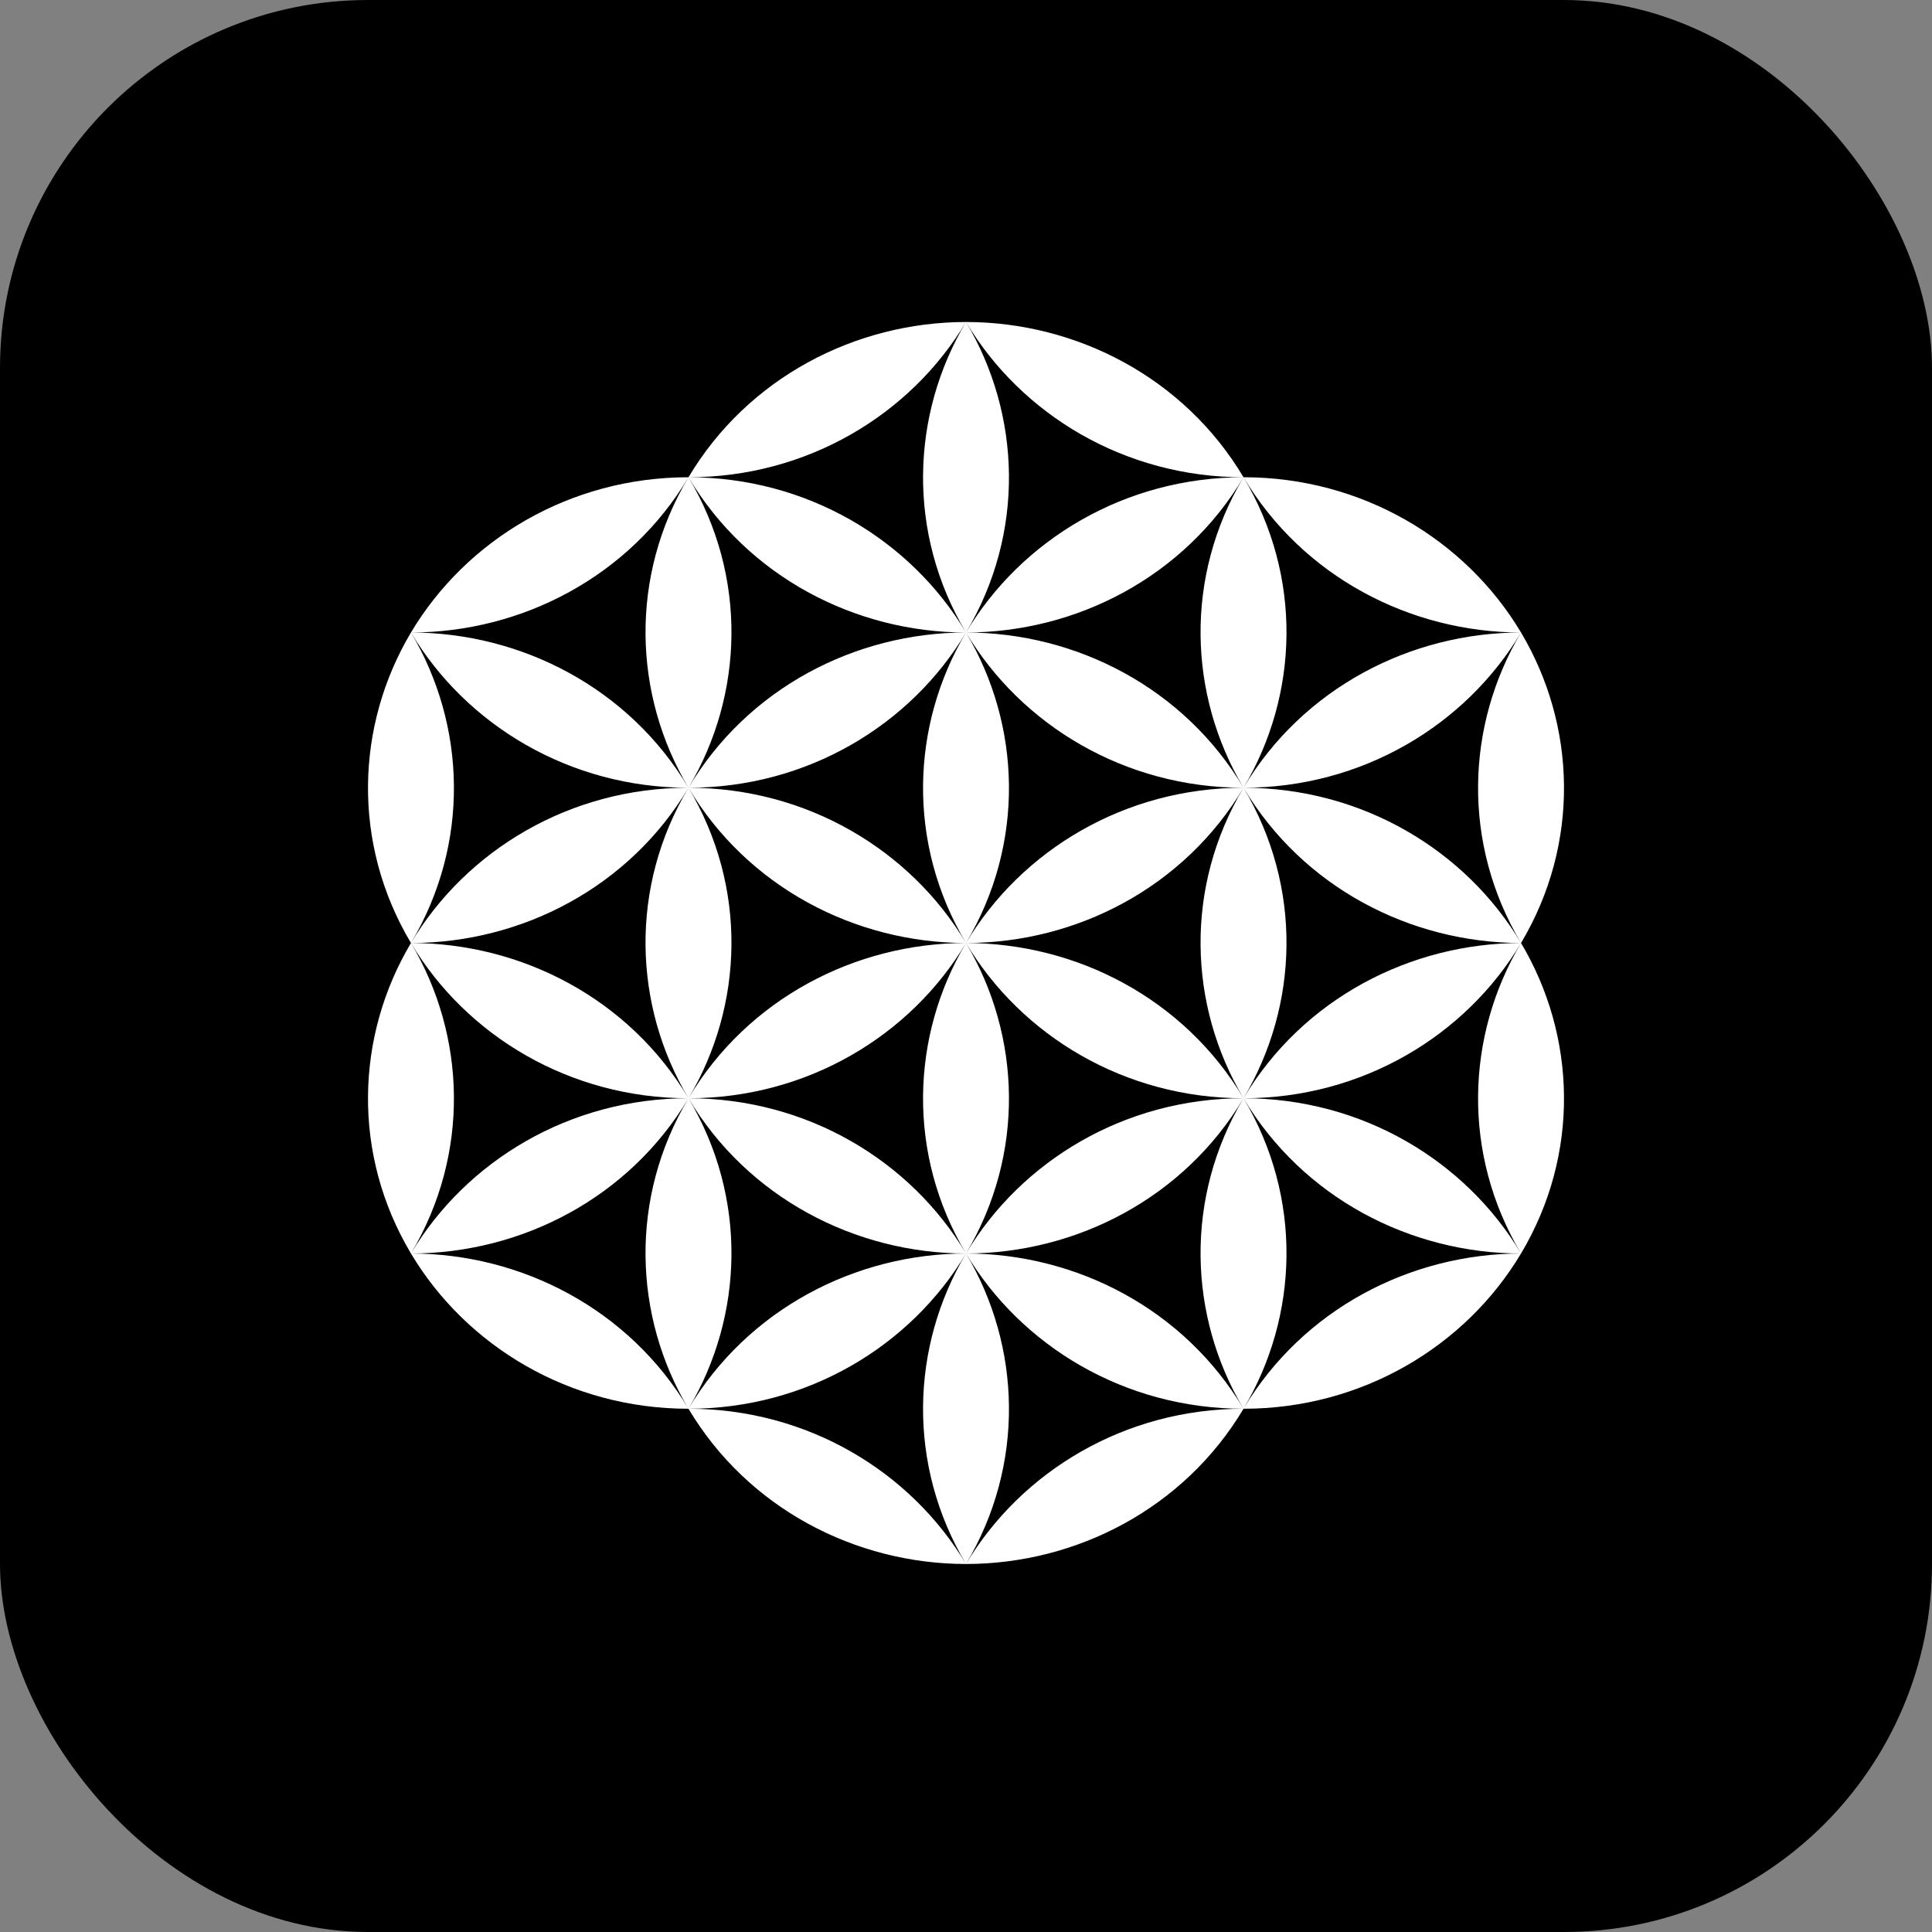 <svg width="42" height="42" viewBox="0 0 42 42" fill="none" xmlns="http://www.w3.org/2000/svg">
<rect x="0" y="0" width="42" height="42" fill="#808080" stroke="none"/>
<rect width="42" height="42" rx="8" fill="black"/>
<g clip-path="url(#clip0_740_29805)">
<path d="M8.934 20.5C7.645 18.337 7.733 15.769 8.934 13.75C10.135 15.769 10.223 18.337 8.934 20.5ZM8.934 20.5C7.733 22.519 7.645 25.087 8.934 27.25C10.223 25.087 10.135 22.519 8.934 20.5ZM21 7C19.799 9.019 19.712 11.586 21 13.75C22.289 11.586 22.201 9.019 21 7ZM21 13.75C19.799 15.769 19.712 18.337 21 20.5C22.289 18.337 22.201 15.769 21 13.75ZM21 20.5C19.799 22.519 19.712 25.087 21 27.25C22.289 25.087 22.201 22.519 21 20.5ZM21 27.25C19.799 29.269 19.712 31.837 21 34C22.289 31.837 22.201 29.269 21 27.25ZM33.066 13.75C31.865 15.769 31.777 18.337 33.066 20.5C34.355 18.337 34.267 15.769 33.066 13.75ZM33.066 20.5C31.865 22.519 31.777 25.087 33.066 27.25C34.355 25.087 34.267 22.519 33.066 20.5ZM14.967 10.375C16.256 12.539 18.595 13.748 21 13.75C19.796 11.733 17.545 10.375 14.967 10.375ZM14.967 10.375C17.545 10.375 19.796 9.017 21 7C18.595 7.002 16.256 8.212 14.967 10.375ZM14.967 10.375C13.678 12.539 13.766 15.106 14.967 17.125C16.169 15.106 16.256 12.539 14.967 10.375ZM8.934 13.75C11.34 13.748 13.678 12.538 14.967 10.375C12.389 10.375 10.138 11.733 8.934 13.75ZM27.033 10.375C28.322 12.539 30.661 13.748 33.066 13.75C31.862 11.733 29.611 10.375 27.033 10.375ZM27.033 10.375C25.744 12.539 25.832 15.106 27.033 17.125C28.235 15.106 28.322 12.539 27.033 10.375ZM21 13.75C23.406 13.748 25.744 12.538 27.033 10.375C24.455 10.375 22.204 11.733 21 13.75ZM21 7C22.204 9.017 24.455 10.375 27.033 10.375C25.744 8.212 23.406 7.002 21 7ZM14.967 17.125C16.256 19.289 18.595 20.498 21 20.5C19.796 18.482 17.545 17.125 14.967 17.125ZM14.967 17.125C17.545 17.125 19.796 15.767 21 13.75C18.595 13.752 16.256 14.961 14.967 17.125ZM14.967 17.125C13.678 19.289 13.766 21.856 14.967 23.875C16.169 21.856 16.256 19.289 14.967 17.125ZM8.934 20.5C11.34 20.499 13.678 19.289 14.967 17.125C12.389 17.125 10.138 18.482 8.934 20.5ZM8.934 13.75C10.138 15.767 12.389 17.125 14.967 17.125C13.678 14.961 11.339 13.752 8.934 13.75ZM27.033 17.125C28.322 19.289 30.661 20.498 33.066 20.5C31.862 18.482 29.611 17.125 27.033 17.125ZM27.033 17.125C29.611 17.125 31.862 15.767 33.066 13.75C30.661 13.752 28.322 14.961 27.033 17.125ZM27.033 17.125C25.744 19.289 25.832 21.856 27.033 23.875C28.235 21.856 28.322 19.289 27.033 17.125ZM21 20.5C23.406 20.499 25.744 19.289 27.033 17.125C24.455 17.125 22.204 18.482 21 20.5ZM21 13.75C22.204 15.767 24.455 17.125 27.033 17.125C25.744 14.961 23.406 13.752 21 13.75ZM14.967 23.875C16.256 26.039 18.595 27.248 21 27.25C19.796 25.233 17.545 23.875 14.967 23.875ZM14.967 23.875C17.545 23.875 19.796 22.518 21 20.5C18.595 20.502 16.256 21.711 14.967 23.875ZM14.967 23.875C13.678 26.039 13.766 28.607 14.967 30.626C16.169 28.606 16.256 26.038 14.967 23.875ZM8.934 27.25C11.34 27.248 13.678 26.038 14.967 23.875C12.389 23.875 10.138 25.233 8.934 27.25ZM8.934 20.5C10.138 22.518 12.389 23.875 14.967 23.875C13.678 21.711 11.339 20.502 8.934 20.5ZM27.033 23.875C28.322 26.039 30.661 27.248 33.066 27.25C31.862 25.233 29.611 23.875 27.033 23.875ZM27.033 23.875C29.611 23.875 31.862 22.518 33.066 20.5C30.661 20.502 28.322 21.711 27.033 23.875ZM27.033 23.875C25.744 26.039 25.832 28.607 27.033 30.626C28.235 28.606 28.322 26.038 27.033 23.875ZM21 27.25C23.406 27.248 25.744 26.038 27.033 23.875C24.455 23.875 22.204 25.233 21 27.25ZM21 20.5C22.204 22.518 24.455 23.875 27.033 23.875C25.744 21.711 23.406 20.502 21 20.5ZM14.967 30.625C16.256 32.789 18.595 33.998 21 34C19.796 31.983 17.545 30.625 14.967 30.625ZM14.967 30.625C17.545 30.625 19.796 29.267 21 27.25C18.595 27.252 16.256 28.462 14.967 30.625ZM8.934 27.25C10.138 29.267 12.389 30.625 14.967 30.625C13.678 28.462 11.339 27.252 8.934 27.25ZM27.033 30.625C29.611 30.625 31.862 29.267 33.066 27.25C30.661 27.252 28.322 28.462 27.033 30.625ZM21 34C23.406 33.998 25.744 32.788 27.033 30.625C24.455 30.625 22.204 31.983 21 34ZM21 27.25C22.204 29.267 24.455 30.625 27.033 30.625C25.744 28.462 23.406 27.252 21 27.25Z" fill="white"/>
</g>
<defs>
<clipPath id="clip0_740_29805">
<rect width="26" height="27" fill="white" transform="translate(8 7)"/>
</clipPath>
</defs>
</svg>
